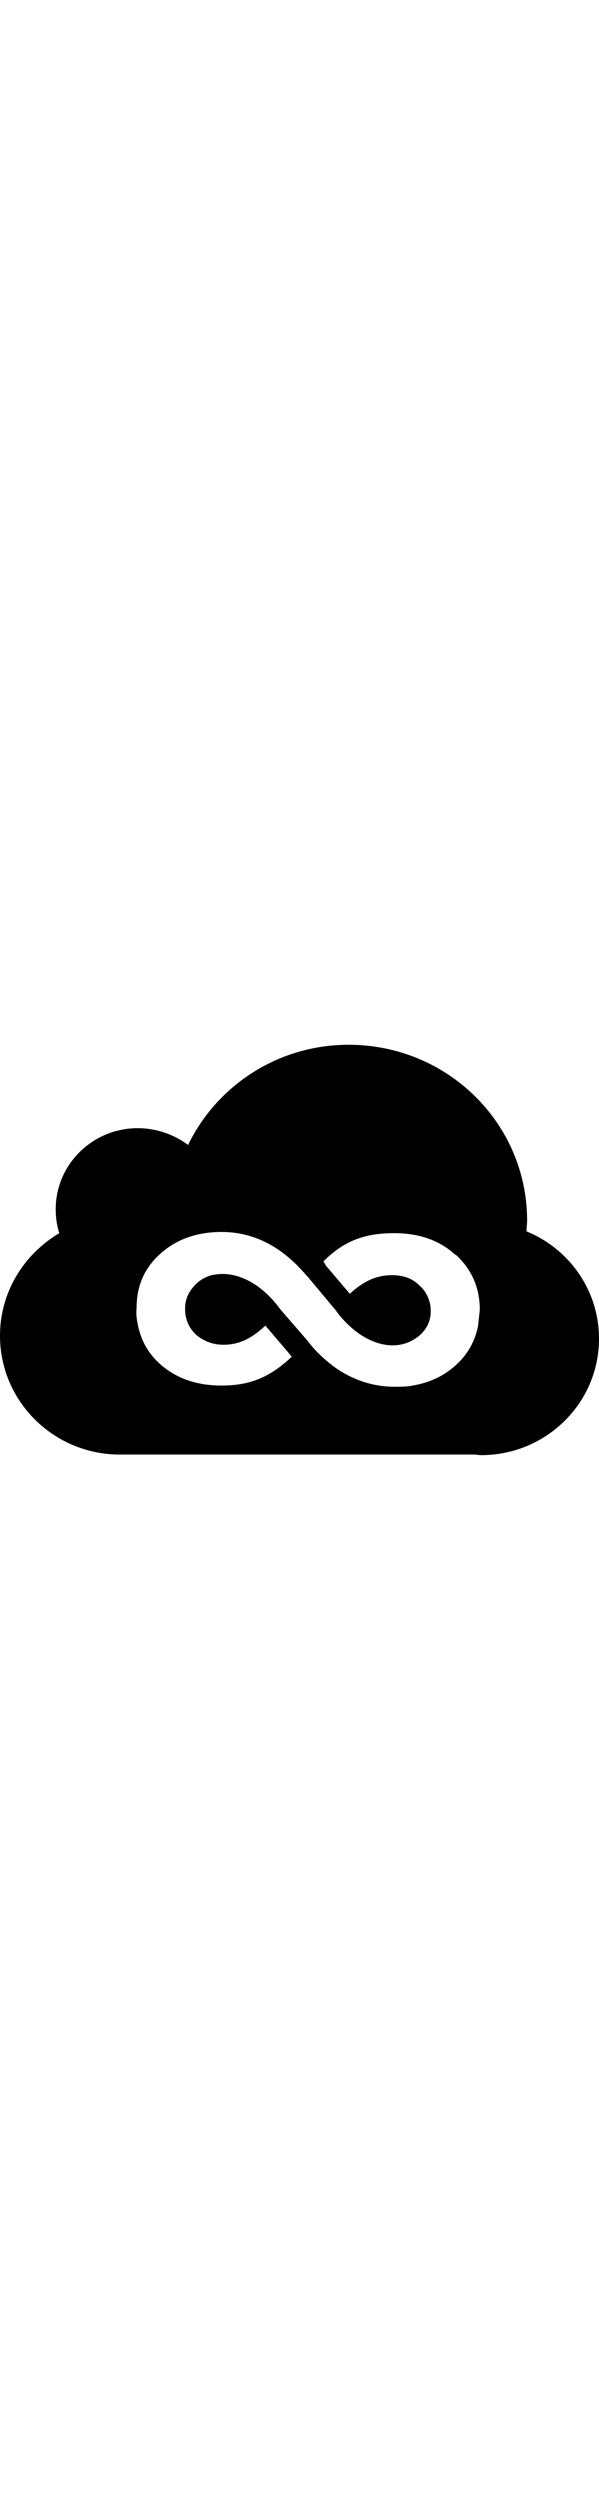 <?xml version="1.0" encoding="utf-8"?>
<!-- Generator: Adobe Illustrator 22.1.0, SVG Export Plug-In . SVG Version: 6.00 Build 0)  -->
<svg version="1.1" width="24px" id="Layer_1" xmlns="http://www.w3.org/2000/svg"
	xmlns:xlink="http://www.w3.org/1999/xlink" x="0px" y="0px" viewBox="0 0 100 100"
	style="enable-background:new 0 0 100 100;" xml:space="preserve">
	<style type="text/css">
		.st0 {
			fill: #FFFFFF;
		}
	</style>
	<g>
		<path className="st0" d="M87.9,46.9L87.9,46.9c0-0.6,0.1-1.2,0.1-1.8c0-16.2-13.3-29.3-29.8-29.3c-11.8,0-22,6.8-26.8,16.7
		C29,30.7,26,29.7,23,29.7c-7.6,0-13.7,6.1-13.7,13.5c0,1.4,0.2,2.8,0.6,4C4,50.7,0,57,0,64.3c0,10.9,8.9,19.7,19.8,19.8l0.2,0
		l0.1,0l0.1,0h59c0.4,0,0.7,0.1,1.1,0.1c10.9,0,19.7-8.7,19.7-19.4C100,56.7,95,49.8,87.9,46.9z M79.8,62.7
		c-0.5,2.5-1.7,4.7-3.7,6.5c-2,1.8-4.3,2.9-7.2,3.4c-1,0.2-2,0.2-3,0.2c-4.3,0-8.4-1.6-11.8-4.7c-1-0.9-1.9-1.8-2.7-2.9l-4.6-5.3
		c-0.8-1.1-1.6-2-2.5-2.8c-2.3-2.1-4.9-3.1-7.1-3.1c-0.7,0-1.3,0.1-1.9,0.2c-1,0.3-1.9,0.8-2.6,1.5c-0.9,0.9-1.5,1.9-1.7,3
		c-0.1,0.4-0.1,0.8-0.1,1.2c0,1.6,0.6,3,1.7,4.1l0.1,0.1c1.3,1.1,2.8,1.7,4.6,1.7c2.3,0,4.5-0.8,7-3.2l4,4.7l0.4,0.5
		c-3.7,3.5-7.1,4.8-11.7,4.8c-4.2,0-7.6-1.2-10.3-3.6h0c-2-1.8-3.2-4-3.7-6.6c-0.2-0.9-0.3-1.8-0.2-2.7c0-3.7,1.3-6.7,4-9.1
		c2.7-2.4,6.1-3.6,10.2-3.6c4.3,0,8.3,1.6,11.8,4.8c0.9,0.8,1.7,1.7,2.6,2.7L56,60c0.8,1.1,1.6,2,2.5,2.8c2.3,2.1,4.9,3.1,7,3.1
		c1.8,0,3.3-0.6,4.6-1.7c1.1-1,1.7-2.2,1.8-3.6l0-0.6c0-0.6-0.1-1.2-0.3-1.7c-0.3-0.9-0.8-1.7-1.6-2.4c-1.2-1.2-2.7-1.7-4.6-1.7
		c-2.3,0-4.5,0.8-7,3.1l-4-4.7L54,51.9c3.5-3.5,7-4.7,11.8-4.7c4.2,0,7.6,1.2,10.2,3.6l0.1,0c2.6,2.4,4,5.4,4,9.2
		C80,60.9,79.9,61.8,79.8,62.7z" />
	</g>
</svg>